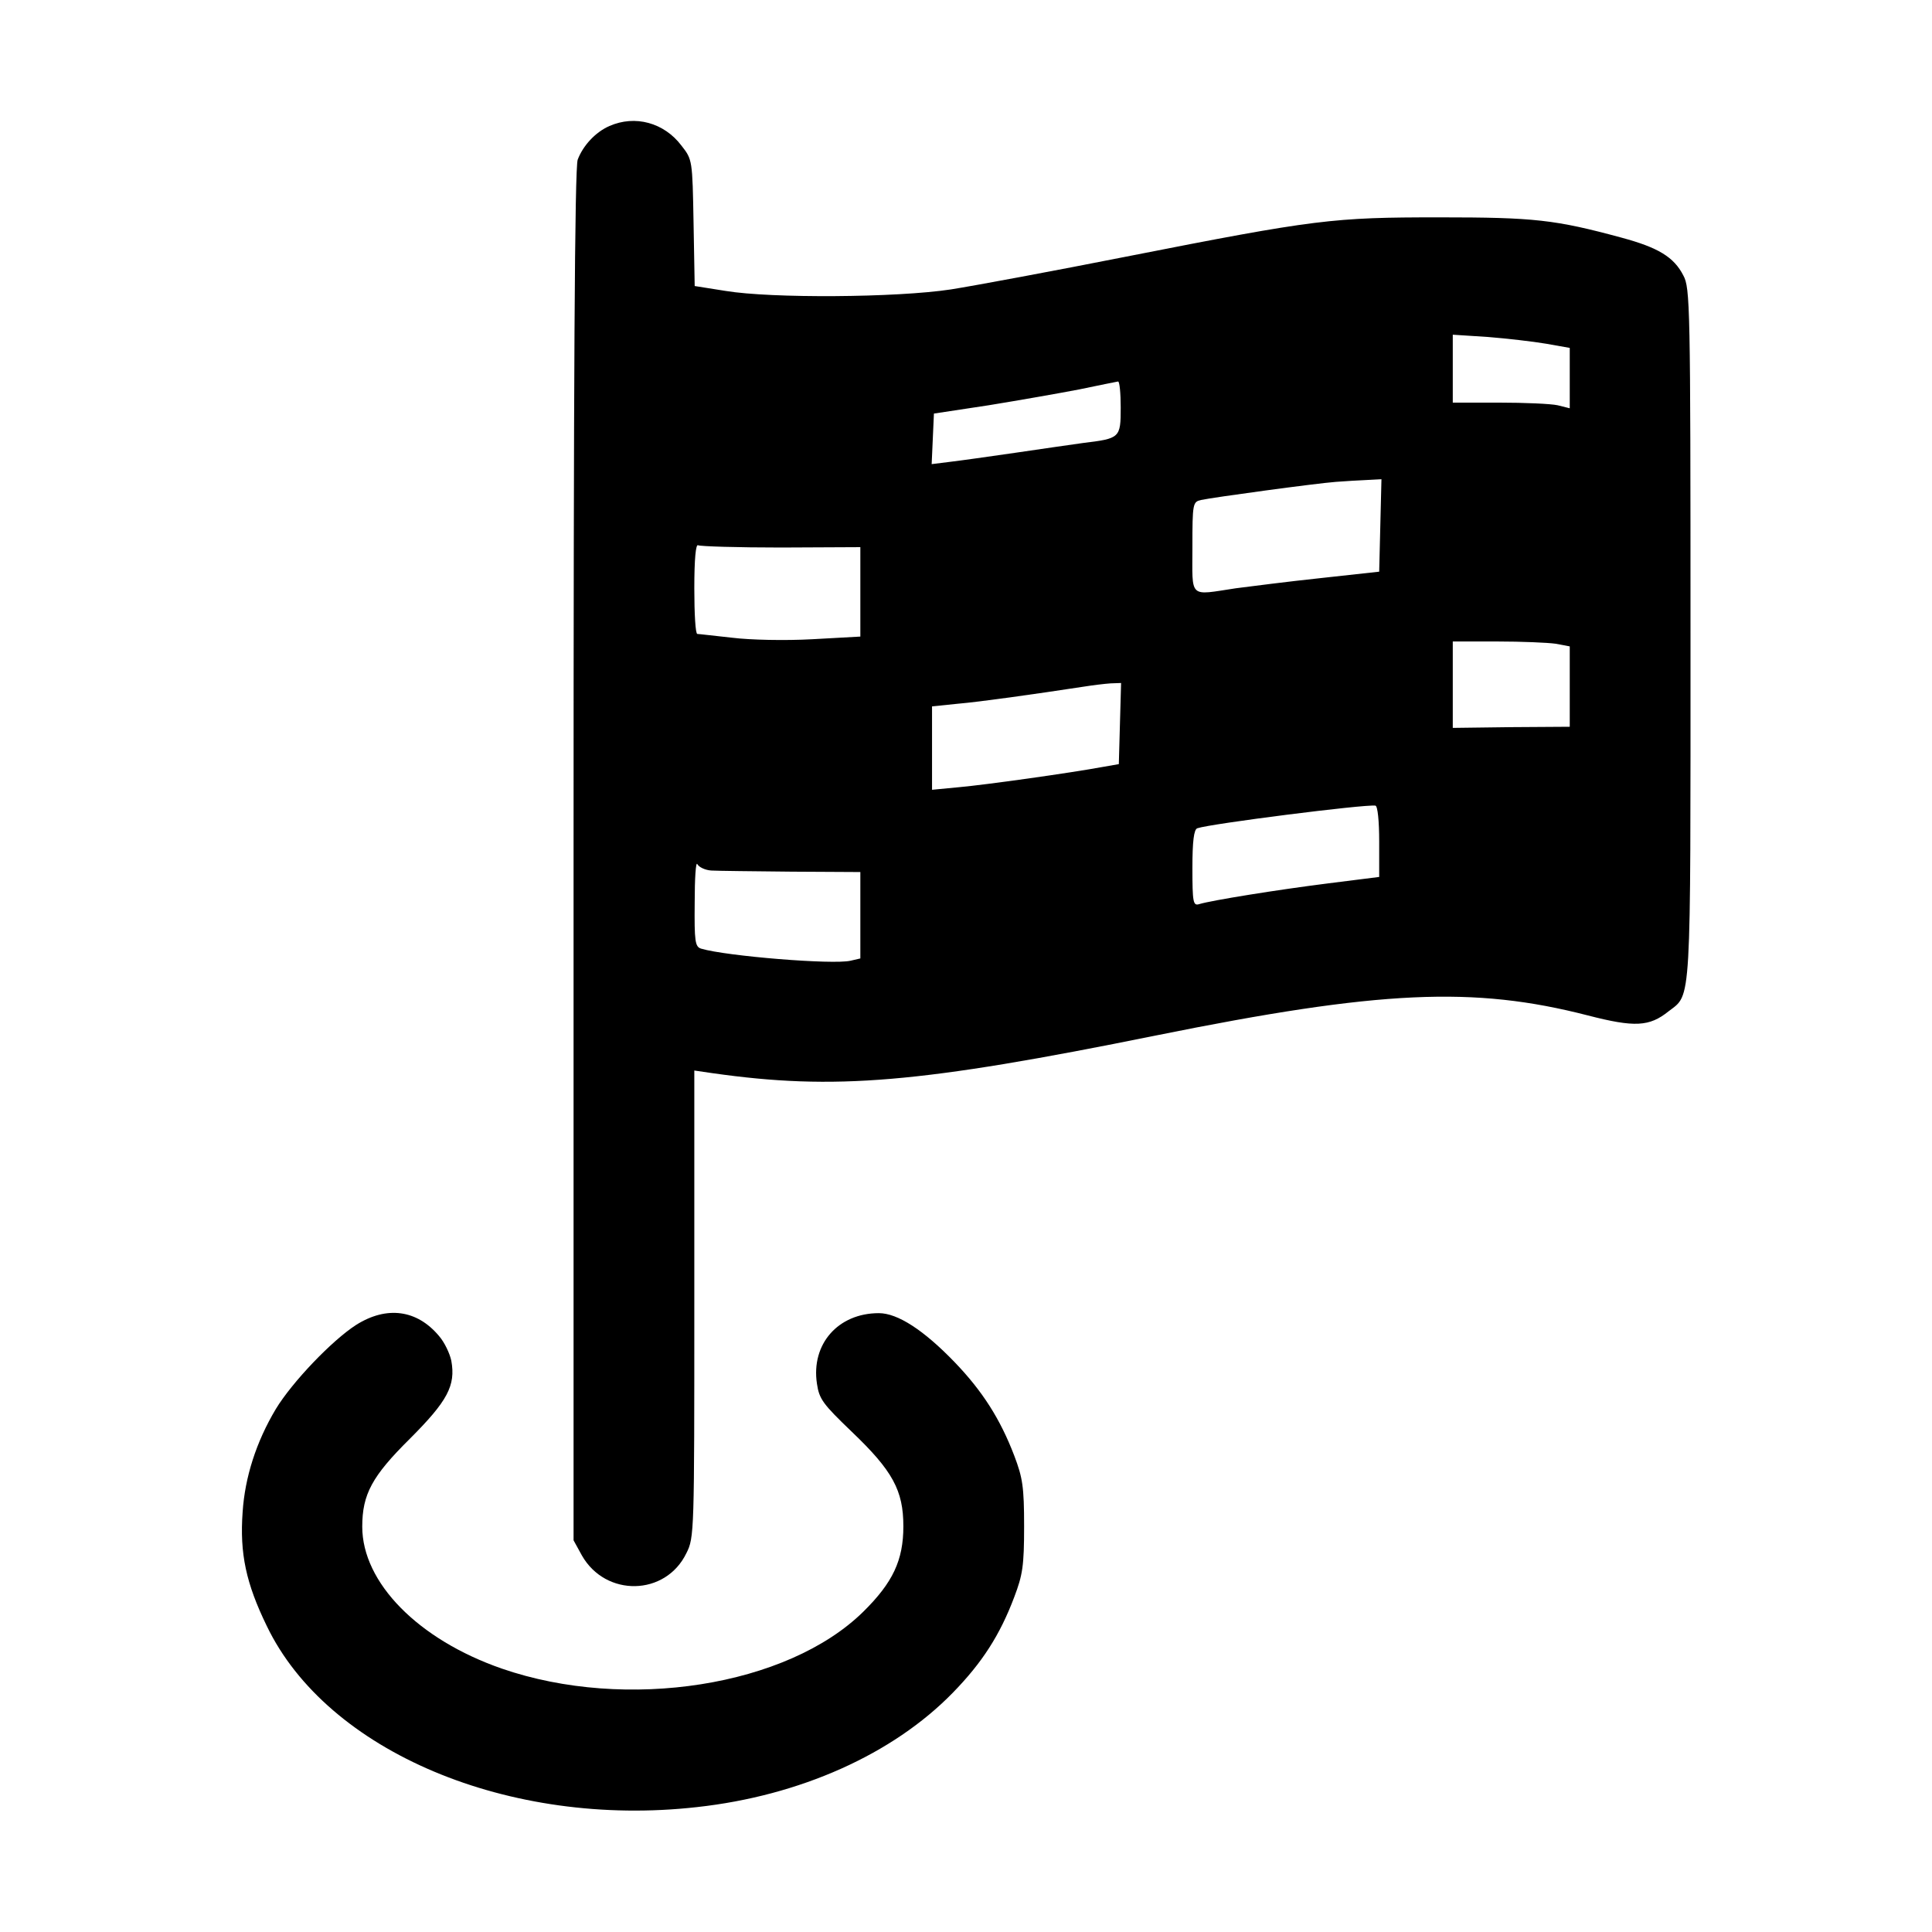 <?xml version="1.0" standalone="no"?>
<!DOCTYPE svg PUBLIC "-//W3C//DTD SVG 20010904//EN"
 "http://www.w3.org/TR/2001/REC-SVG-20010904/DTD/svg10.dtd">
<svg version="1.0" xmlns="http://www.w3.org/2000/svg"
 width="512pt" height="512pt" viewBox="0 0 512 512"
 preserveAspectRatio="xMidYMid meet">

<g transform="translate(0,512) scale(0.1,-0.1)"
fill="#000000" stroke="none">
<path d="M1615 4786 c-37 -16 -70 -52 -84 -89 -8 -20 -11 -582 -11 -1844 l0
-1815 22 -40 c63 -111 222 -108 277 6 21 41 21 56 21 661 l0 618 48 -7 c324
-46 549 -27 1176 100 594 120 841 131 1144 53 124 -32 163 -30 214 11 61 47
58 2 58 1002 0 870 -1 915 -19 948 -25 49 -67 74 -163 100 -177 48 -232 54
-483 54 -283 0 -327 -5 -830 -104 -192 -38 -402 -77 -465 -87 -145 -22 -476
-24 -597 -4 l-82 13 -3 167 c-3 167 -3 168 -32 205 -46 61 -123 82 -191 52z
m2483 -577 l62 -11 0 -80 0 -80 -32 8 c-18 4 -88 7 -155 7 l-123 0 0 90 0 90
93 -6 c50 -4 120 -12 155 -18z m-1128 -169 c0 -81 -2 -82 -100 -94 -30 -4
-111 -16 -180 -26 -69 -10 -147 -21 -173 -24 l-48 -6 3 67 3 67 145 22 c80 13
188 32 240 42 52 11 98 20 103 21 4 0 7 -31 7 -69z m688 -312 l-3 -123 -155
-17 c-85 -9 -186 -22 -225 -27 -126 -19 -115 -29 -115 109 0 116 1 120 23 125
32 7 304 44 357 48 25 2 62 4 83 5 l38 2 -3 -122z m-1588 -59 l210 1 0 -119 0
-118 -127 -7 c-72 -4 -165 -2 -213 4 -47 5 -88 10 -92 10 -5 0 -8 54 -8 121 0
78 4 118 10 114 6 -3 105 -6 220 -6z m2053 -255 l37 -7 0 -106 0 -107 -155 -1
-155 -2 0 115 0 114 118 0 c64 0 134 -3 155 -6z m-1155 -211 l-3 -108 -40 -7
c-92 -17 -315 -48 -382 -54 l-73 -7 0 111 0 110 68 7 c59 5 201 25 332 45 25
4 58 8 73 9 l28 1 -3 -107z m687 -313 l0 -94 -135 -17 c-135 -17 -309 -45
-342 -55 -16 -5 -18 4 -18 96 0 71 4 102 13 105 34 12 444 64 472 60 6 -1 10
-41 10 -95z m-1770 -77 c17 -1 112 -2 213 -3 l182 -1 0 -114 0 -115 -26 -6
c-45 -11 -329 12 -396 32 -16 5 -18 19 -17 122 0 64 3 110 7 102 4 -8 21 -16
37 -17z"/>
<path d="M944 1609 c-64 -41 -170 -152 -213 -223 -52 -87 -82 -181 -88 -273
-8 -110 9 -189 64 -302 160 -333 642 -536 1140 -480 273 30 519 140 678 303
78 80 125 153 163 254 22 58 26 82 26 187 0 105 -4 129 -26 187 -37 97 -84
171 -158 248 -82 85 -151 130 -201 130 -108 0 -180 -82 -164 -187 6 -41 16
-54 92 -127 109 -104 137 -156 137 -251 0 -90 -28 -149 -106 -226 -201 -198
-628 -265 -958 -151 -222 77 -370 228 -370 376 0 86 26 134 126 233 100 100
122 141 110 207 -4 19 -18 49 -33 66 -58 69 -138 80 -219 29z"/>
</g>
</svg>
